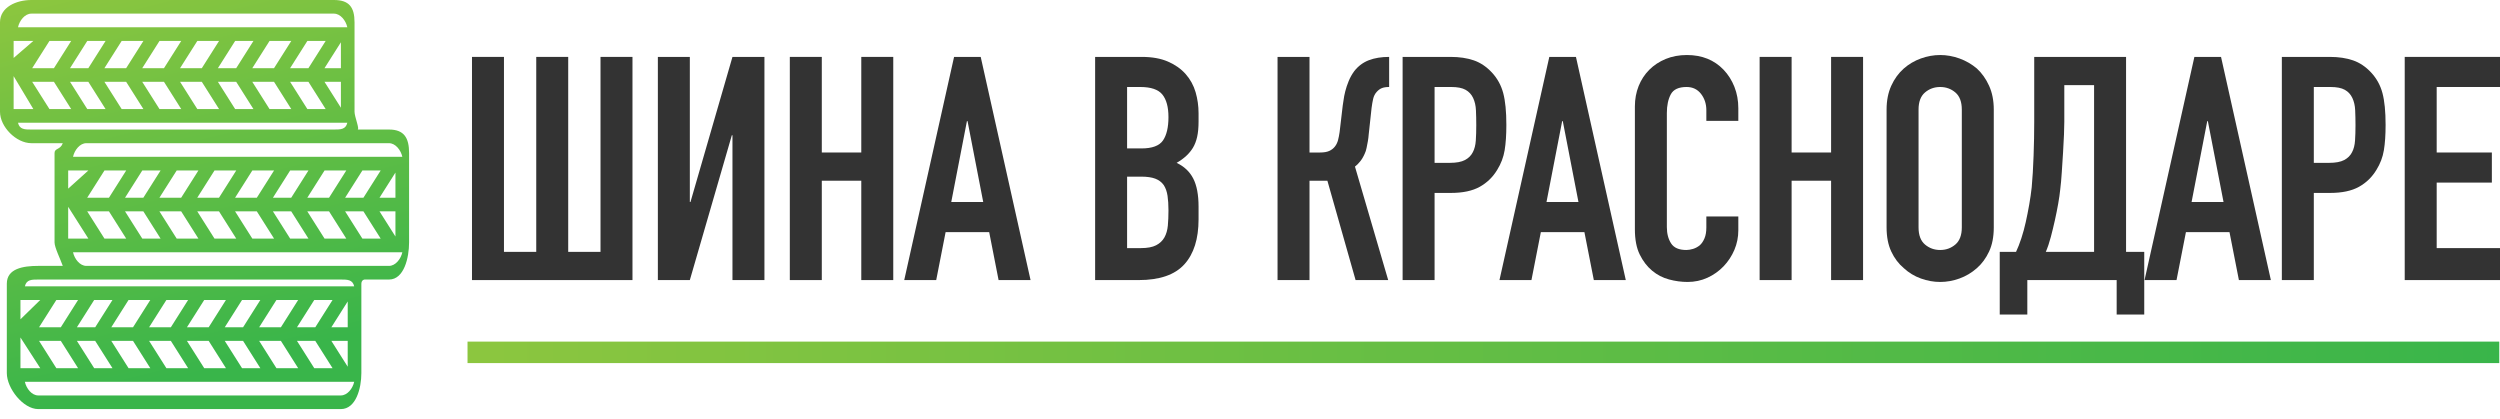 <svg width="221" height="37" viewBox="0 0 221 37" fill="none" xmlns="http://www.w3.org/2000/svg">
<path d="M34.387 11.451H31.608C31.82 11.451 31.341 10.325 31.341 9.879V1.975C31.341 0.636 30.861 0 29.523 0H2.771C1.433 0 0 0.636 0 1.975V9.879C0 11.216 1.433 12.657 2.771 12.657H5.55C5.339 13.259 4.822 13.079 4.822 13.527V21.431C4.822 21.878 5.339 22.903 5.55 23.505H3.379C2.041 23.505 0.603 23.74 0.603 25.078V32.983C0.603 34.321 2.041 36.163 3.379 36.163H30.131C31.469 36.163 31.944 34.321 31.944 32.983V25.078C31.944 24.631 32.428 24.711 32.216 24.711H34.387C35.725 24.711 36.163 22.769 36.163 21.43V13.526C36.163 12.188 35.725 11.451 34.387 11.451ZM2.951 3.616L1.205 5.123V3.616H2.951ZM30.136 6.027H28.685L30.212 3.617H30.136V6.027ZM27.264 6.027H25.645L27.172 3.617H28.79L27.264 6.027ZM24.224 6.027H22.302L23.828 3.617H25.751L24.224 6.027ZM20.88 6.027H19.262L20.788 3.617H22.406L20.88 6.027ZM17.84 6.027H15.917L17.444 3.617H19.366L17.84 6.027ZM14.496 6.027H12.573L14.1 3.617H16.022L14.496 6.027ZM11.152 6.027H9.229L10.756 3.617H12.678L11.152 6.027ZM7.808 6.027H6.19L7.716 3.617H9.334L7.808 6.027ZM4.768 6.027H2.845L4.372 3.617H6.294L4.768 6.027ZM4.372 9.644L2.845 7.232H4.768L6.294 9.644H4.372ZM2.95 9.644H1.205V6.731L2.95 9.644ZM7.716 9.644L6.19 7.232H7.808L9.334 9.644H7.716ZM10.756 9.644L9.229 7.232H11.152L12.678 9.644H10.756ZM14.1 9.644L12.573 7.232H14.496L16.022 9.644H14.1ZM17.444 9.644L15.918 7.232H17.84L19.366 9.644H17.444ZM20.788 9.644L19.262 7.232H20.88L22.406 9.644H20.788ZM23.828 9.644L22.302 7.232H24.224L25.75 9.644H23.828ZM27.172 9.644L25.645 7.232H27.264L28.79 9.644H27.172ZM30.212 9.644L28.685 7.232H30.136V9.644H30.212ZM2.771 1.205H29.523C30.093 1.205 30.569 1.808 30.703 2.411H1.591C1.725 1.808 2.201 1.205 2.771 1.205ZM1.591 10.849H30.703C30.569 11.451 30.093 11.451 29.523 11.451H7.635H2.771C2.201 11.451 1.725 11.451 1.591 10.849ZM29.523 12.657H34.387C34.957 12.657 35.433 13.259 35.567 13.862H6.455C6.59 13.259 7.065 12.657 7.635 12.657H29.523ZM35.076 21.095L33.549 18.684H34.957V21.095H35.076ZM30.509 17.478L32.036 15.067H33.654L32.128 17.478H30.509ZM29.088 17.478H27.166L28.692 15.067H30.614L29.088 17.478ZM25.744 17.478H24.126L25.652 15.067H27.27L25.744 17.478ZM22.704 17.478H20.781L22.308 15.067H24.23L22.704 17.478ZM19.36 17.478H17.438L18.964 15.067H20.886L19.36 17.478ZM16.016 17.478H14.093L15.621 15.067H17.542L16.016 17.478ZM12.672 17.478H11.053L12.58 15.067H14.198L12.672 17.478ZM9.632 17.478H7.709L9.236 15.067H11.158L9.632 17.478ZM6.027 16.675V15.067H7.814L6.027 16.675ZM6.027 18.282L7.814 21.095H6.027V18.282ZM9.236 21.095L7.71 18.684H9.632L11.158 21.095H9.236ZM12.58 21.095L11.053 18.684H12.672L14.198 21.095H12.58ZM15.621 21.095L14.093 18.684H16.016L17.542 21.095H15.621ZM18.964 21.095L17.438 18.684H19.36L20.886 21.095H18.964ZM22.308 21.095L20.781 18.684H22.704L24.23 21.095H22.308ZM25.652 21.095L24.126 18.684H25.744L27.27 21.095H25.652ZM28.692 21.095L27.165 18.684H29.088L30.614 21.095H28.692ZM32.036 21.095L30.509 18.684H32.127L33.654 21.095H32.036ZM33.549 17.478L35.076 15.067H34.957V17.478H33.549ZM30.82 32.546L29.293 30.135H30.738V32.546H30.82ZM4.98 32.546L3.453 30.135H5.376L6.902 32.546H4.98ZM3.559 32.546H1.808V29.834L3.559 32.546ZM8.325 32.546L6.798 30.135H8.416L9.943 32.546H8.325ZM11.364 32.546L9.838 30.135H11.76L13.286 32.546H11.364ZM14.708 32.546L13.181 30.135H15.104L16.63 32.546H14.708ZM18.053 32.546L16.526 30.135H18.448L19.974 32.546H18.053ZM21.396 32.546L19.869 30.135H21.488L23.014 32.546H21.396ZM24.436 32.546L22.91 30.135H24.832L26.358 32.546H24.436ZM27.78 32.546L26.253 30.135H27.872L29.398 32.546H27.78ZM29.293 28.93L30.82 26.518H30.738V28.93H29.293ZM27.872 28.93H26.253L27.78 26.518H29.398L27.872 28.93ZM24.832 28.93H22.91L24.436 26.518H26.358L24.832 28.93ZM21.488 28.93H19.869L21.396 26.518H23.014L21.488 28.93ZM18.448 28.93H16.526L18.053 26.518H19.974L18.448 28.93ZM15.104 28.93H13.181L14.708 26.518H16.63L15.104 28.93ZM11.76 28.93H9.838L11.364 26.518H13.286L11.76 28.93ZM8.416 28.93H6.798L8.325 26.518H9.943L8.416 28.93ZM5.376 28.93H3.453L4.98 26.518H6.902L5.376 28.93ZM1.808 28.226V26.518H3.558L1.808 28.226ZM30.131 34.957H3.379C2.809 34.957 2.333 34.354 2.199 33.752H31.311C31.177 34.354 30.701 34.957 30.131 34.957ZM31.311 25.314H2.199C2.333 24.711 2.809 24.711 3.379 24.711H7.635H30.131C30.701 24.711 31.177 24.711 31.311 25.314ZM34.387 23.505H30.131H7.635C7.065 23.505 6.59 22.903 6.455 22.3H35.567C35.433 22.903 34.957 23.505 34.387 23.505Z" fill="url(#paint0_linear)"/>
<path d="M44.55 5.03V22.265H47.404V5.03H50.23V22.265H53.085V5.03H55.911V24.759H41.724V5.03H44.55Z" fill="#333333"/>
<path d="M64.75 24.759V11.957H64.694L60.981 24.759H58.155V5.03H60.981V17.859H61.037L64.75 5.03H67.576V24.759H64.75Z" fill="#333333"/>
<path d="M69.82 24.759V5.03H72.647V13.481H76.138V5.03H78.964V24.759H76.138V15.975H72.647V24.759H69.82Z" fill="#333333"/>
<path d="M79.934 24.759L84.34 5.03H86.695L91.101 24.759H88.275L87.444 20.52H83.592L82.761 24.759H79.934ZM86.917 17.859L85.532 10.71H85.476L84.091 17.859H86.917Z" fill="#333333"/>
<path d="M96.809 24.759V5.03H100.937C101.842 5.03 102.614 5.168 103.251 5.446C103.889 5.723 104.41 6.092 104.817 6.554C105.223 7.016 105.514 7.547 105.69 8.147C105.865 8.748 105.953 9.371 105.953 10.018V10.738C105.953 11.274 105.911 11.727 105.828 12.096C105.745 12.466 105.621 12.789 105.454 13.066C105.14 13.583 104.66 14.027 104.013 14.396C104.678 14.71 105.167 15.171 105.482 15.781C105.796 16.391 105.953 17.222 105.953 18.275V19.383C105.953 21.12 105.532 22.45 104.692 23.373C103.851 24.297 102.507 24.759 100.66 24.759H96.809V24.759ZM99.635 7.69V13.121H100.91C101.852 13.121 102.484 12.886 102.808 12.415C103.13 11.944 103.292 11.256 103.292 10.35C103.292 9.464 103.112 8.799 102.752 8.355C102.392 7.912 101.741 7.69 100.799 7.69H99.635ZM99.635 15.615V21.933H100.854C101.427 21.933 101.875 21.849 102.198 21.683C102.521 21.517 102.766 21.286 102.933 20.991C103.099 20.695 103.2 20.344 103.238 19.938C103.274 19.531 103.293 19.088 103.293 18.608C103.293 18.109 103.265 17.675 103.21 17.305C103.154 16.936 103.043 16.622 102.877 16.363C102.692 16.105 102.443 15.915 102.129 15.795C101.815 15.675 101.399 15.615 100.882 15.615H99.635Z" fill="#333333"/>
<path d="M122.799 7.69C122.54 7.69 122.328 7.723 122.162 7.787C121.996 7.852 121.839 7.967 121.691 8.133C121.543 8.3 121.441 8.503 121.386 8.743C121.331 8.983 121.284 9.251 121.247 9.546L120.998 11.846C120.979 12.087 120.952 12.308 120.915 12.511C120.877 12.696 120.841 12.886 120.804 13.079C120.767 13.274 120.711 13.444 120.638 13.592C120.527 13.851 120.393 14.077 120.236 14.271C120.079 14.465 119.926 14.617 119.779 14.728L122.716 24.759H119.834L117.341 15.975H115.761V24.759H112.935V5.03H115.761V13.481H116.703C117.036 13.481 117.303 13.435 117.507 13.343C117.71 13.25 117.876 13.121 118.006 12.955C118.135 12.788 118.227 12.599 118.283 12.386C118.338 12.174 118.384 11.939 118.421 11.68L118.698 9.325C118.716 9.251 118.74 9.099 118.768 8.868C118.795 8.637 118.846 8.374 118.92 8.078C118.994 7.783 119.095 7.478 119.225 7.163C119.354 6.849 119.52 6.554 119.724 6.277C120.075 5.833 120.504 5.515 121.012 5.321C121.52 5.127 122.116 5.03 122.8 5.03V7.69H122.799Z" fill="#333333"/>
<path d="M123.991 24.759V5.03H128.23C129.006 5.03 129.689 5.132 130.281 5.335C130.872 5.538 131.407 5.898 131.888 6.415C132.368 6.933 132.7 7.537 132.885 8.23C133.07 8.923 133.162 9.861 133.162 11.043C133.162 11.929 133.111 12.677 133.01 13.287C132.908 13.897 132.691 14.469 132.359 15.005C131.971 15.652 131.453 16.155 130.807 16.515C130.16 16.875 129.311 17.055 128.258 17.055H126.817V24.759H123.991V24.759ZM126.817 7.69V14.396H128.175C128.747 14.396 129.19 14.313 129.505 14.146C129.819 13.98 130.049 13.75 130.198 13.454C130.345 13.177 130.433 12.835 130.461 12.429C130.489 12.022 130.502 11.57 130.502 11.071C130.502 10.61 130.493 10.171 130.474 9.755C130.456 9.339 130.373 8.975 130.225 8.66C130.077 8.346 129.855 8.106 129.56 7.94C129.264 7.774 128.84 7.69 128.285 7.69H126.817V7.69Z" fill="#333333"/>
<path d="M132.553 24.759L136.959 5.03H139.314L143.72 24.759H140.894L140.062 20.52H136.211L135.38 24.759H132.553ZM139.536 17.859L138.151 10.71H138.095L136.71 17.859H139.536Z" fill="#333333"/>
<path d="M153.668 19.134V20.353C153.668 20.963 153.552 21.541 153.321 22.085C153.09 22.63 152.771 23.115 152.366 23.54C151.959 23.965 151.483 24.302 150.939 24.552C150.393 24.801 149.807 24.925 149.179 24.925C148.643 24.925 148.098 24.852 147.544 24.704C146.99 24.556 146.491 24.298 146.048 23.928C145.604 23.559 145.24 23.083 144.953 22.501C144.667 21.919 144.524 21.176 144.524 20.27V9.408C144.524 8.762 144.635 8.161 144.856 7.607C145.078 7.053 145.392 6.573 145.799 6.166C146.205 5.76 146.69 5.442 147.253 5.21C147.817 4.98 148.44 4.864 149.124 4.864C150.454 4.864 151.535 5.299 152.366 6.167C152.772 6.592 153.091 7.095 153.322 7.677C153.553 8.259 153.668 8.892 153.668 9.575V10.683H150.841V9.741C150.841 9.186 150.684 8.707 150.371 8.3C150.056 7.894 149.631 7.69 149.096 7.69C148.394 7.69 147.927 7.908 147.697 8.341C147.465 8.776 147.35 9.325 147.35 9.99V20.076C147.35 20.649 147.475 21.129 147.725 21.517C147.974 21.905 148.422 22.099 149.068 22.099C149.253 22.099 149.451 22.067 149.664 22.003C149.876 21.938 150.075 21.832 150.26 21.684C150.426 21.536 150.565 21.333 150.675 21.074C150.786 20.816 150.841 20.492 150.841 20.104V19.135H153.668V19.134Z" fill="#333333"/>
<path d="M155.551 24.759V5.03H158.378V13.481H161.869V5.03H164.695V24.759H161.869V15.975H158.378V24.759H155.551Z" fill="#333333"/>
<path d="M166.774 9.685C166.774 8.891 166.912 8.189 167.189 7.579C167.466 6.97 167.836 6.462 168.298 6.055C168.741 5.667 169.244 5.372 169.808 5.168C170.371 4.966 170.939 4.864 171.512 4.864C172.084 4.864 172.652 4.966 173.216 5.168C173.779 5.372 174.292 5.667 174.754 6.055C175.197 6.462 175.557 6.97 175.834 7.579C176.111 8.189 176.25 8.891 176.25 9.685V20.104C176.25 20.935 176.111 21.647 175.834 22.238C175.557 22.829 175.197 23.318 174.754 23.706C174.292 24.113 173.779 24.418 173.216 24.62C172.652 24.823 172.084 24.925 171.512 24.925C170.939 24.925 170.371 24.823 169.808 24.62C169.244 24.418 168.741 24.113 168.298 23.706C167.836 23.318 167.466 22.829 167.189 22.238C166.912 21.646 166.774 20.935 166.774 20.104V9.685ZM169.6 20.104C169.6 20.788 169.789 21.291 170.168 21.614C170.547 21.937 170.995 22.099 171.512 22.099C172.029 22.099 172.477 21.937 172.856 21.614C173.234 21.291 173.424 20.787 173.424 20.104V9.685C173.424 9.002 173.234 8.498 172.856 8.175C172.477 7.852 172.029 7.69 171.512 7.69C170.995 7.69 170.546 7.852 170.168 8.175C169.789 8.498 169.6 9.002 169.6 9.685V20.104Z" fill="#333333"/>
<path d="M179.215 24.759V27.807H176.777V22.265H178.218C178.384 21.914 178.541 21.512 178.689 21.06C178.837 20.607 178.966 20.132 179.077 19.633C179.188 19.134 179.289 18.621 179.382 18.095C179.474 17.569 179.548 17.056 179.603 16.557C179.64 16.169 179.673 15.735 179.7 15.255C179.728 14.775 179.751 14.28 179.769 13.772C179.788 13.264 179.801 12.757 179.811 12.248C179.82 11.74 179.825 11.255 179.825 10.793V5.03H187.944V22.265H189.551V27.807H187.113V24.759H179.215ZM182.485 7.524V10.766C182.485 11.025 182.475 11.399 182.457 11.888C182.438 12.378 182.411 12.909 182.374 13.482C182.336 14.054 182.3 14.632 182.263 15.213C182.226 15.795 182.18 16.308 182.124 16.751C182.087 17.121 182.027 17.541 181.944 18.012C181.861 18.483 181.764 18.968 181.653 19.467C181.542 19.965 181.422 20.46 181.293 20.949C181.164 21.439 181.016 21.877 180.85 22.265H185.117V7.524H182.485Z" fill="#333333"/>
<path d="M189.578 24.759L193.984 5.03H196.339L200.745 24.759H197.919L197.087 20.52H193.236L192.405 24.759H189.578ZM196.561 17.859L195.175 10.71H195.12L193.735 17.859H196.561Z" fill="#333333"/>
<path d="M201.715 24.759V5.03H205.954C206.73 5.03 207.413 5.132 208.005 5.335C208.596 5.538 209.131 5.898 209.612 6.415C210.092 6.933 210.425 7.537 210.61 8.23C210.794 8.923 210.887 9.861 210.887 11.043C210.887 11.929 210.836 12.677 210.734 13.287C210.632 13.897 210.415 14.469 210.083 15.005C209.695 15.652 209.178 16.155 208.531 16.515C207.884 16.875 207.035 17.055 205.982 17.055H204.541V24.759H201.715V24.759ZM204.541 7.69V14.396H205.899C206.471 14.396 206.915 14.313 207.229 14.146C207.543 13.98 207.774 13.75 207.922 13.454C208.069 13.177 208.157 12.835 208.185 12.429C208.213 12.022 208.226 11.57 208.226 11.071C208.226 10.61 208.217 10.171 208.198 9.755C208.18 9.339 208.097 8.975 207.949 8.66C207.801 8.346 207.58 8.106 207.284 7.94C206.988 7.774 206.564 7.69 206.01 7.69H204.541V7.69Z" fill="#333333"/>
<path d="M212.577 24.759V5.03H221V7.69H215.403V13.481H220.28V16.141H215.403V21.933H221V24.759H212.577Z" fill="#333333"/>
<path d="M220.935 30.198H41.329V32.097H220.935V30.198Z" fill="url(#paint1_linear)"/>
<defs>
<linearGradient id="paint0_linear" x1="12.012" y1="-2.433" x2="20.648" y2="32.206" gradientUnits="userSpaceOnUse">
<stop stop-color="#8CC63F"/>
<stop offset="1" stop-color="#39B54A"/>
</linearGradient>
<linearGradient id="paint1_linear" x1="41.329" y1="31.147" x2="220.935" y2="31.147" gradientUnits="userSpaceOnUse">
<stop stop-color="#8CC63F"/>
<stop offset="1" stop-color="#39B54A"/>
</linearGradient>
</defs>
</svg>
